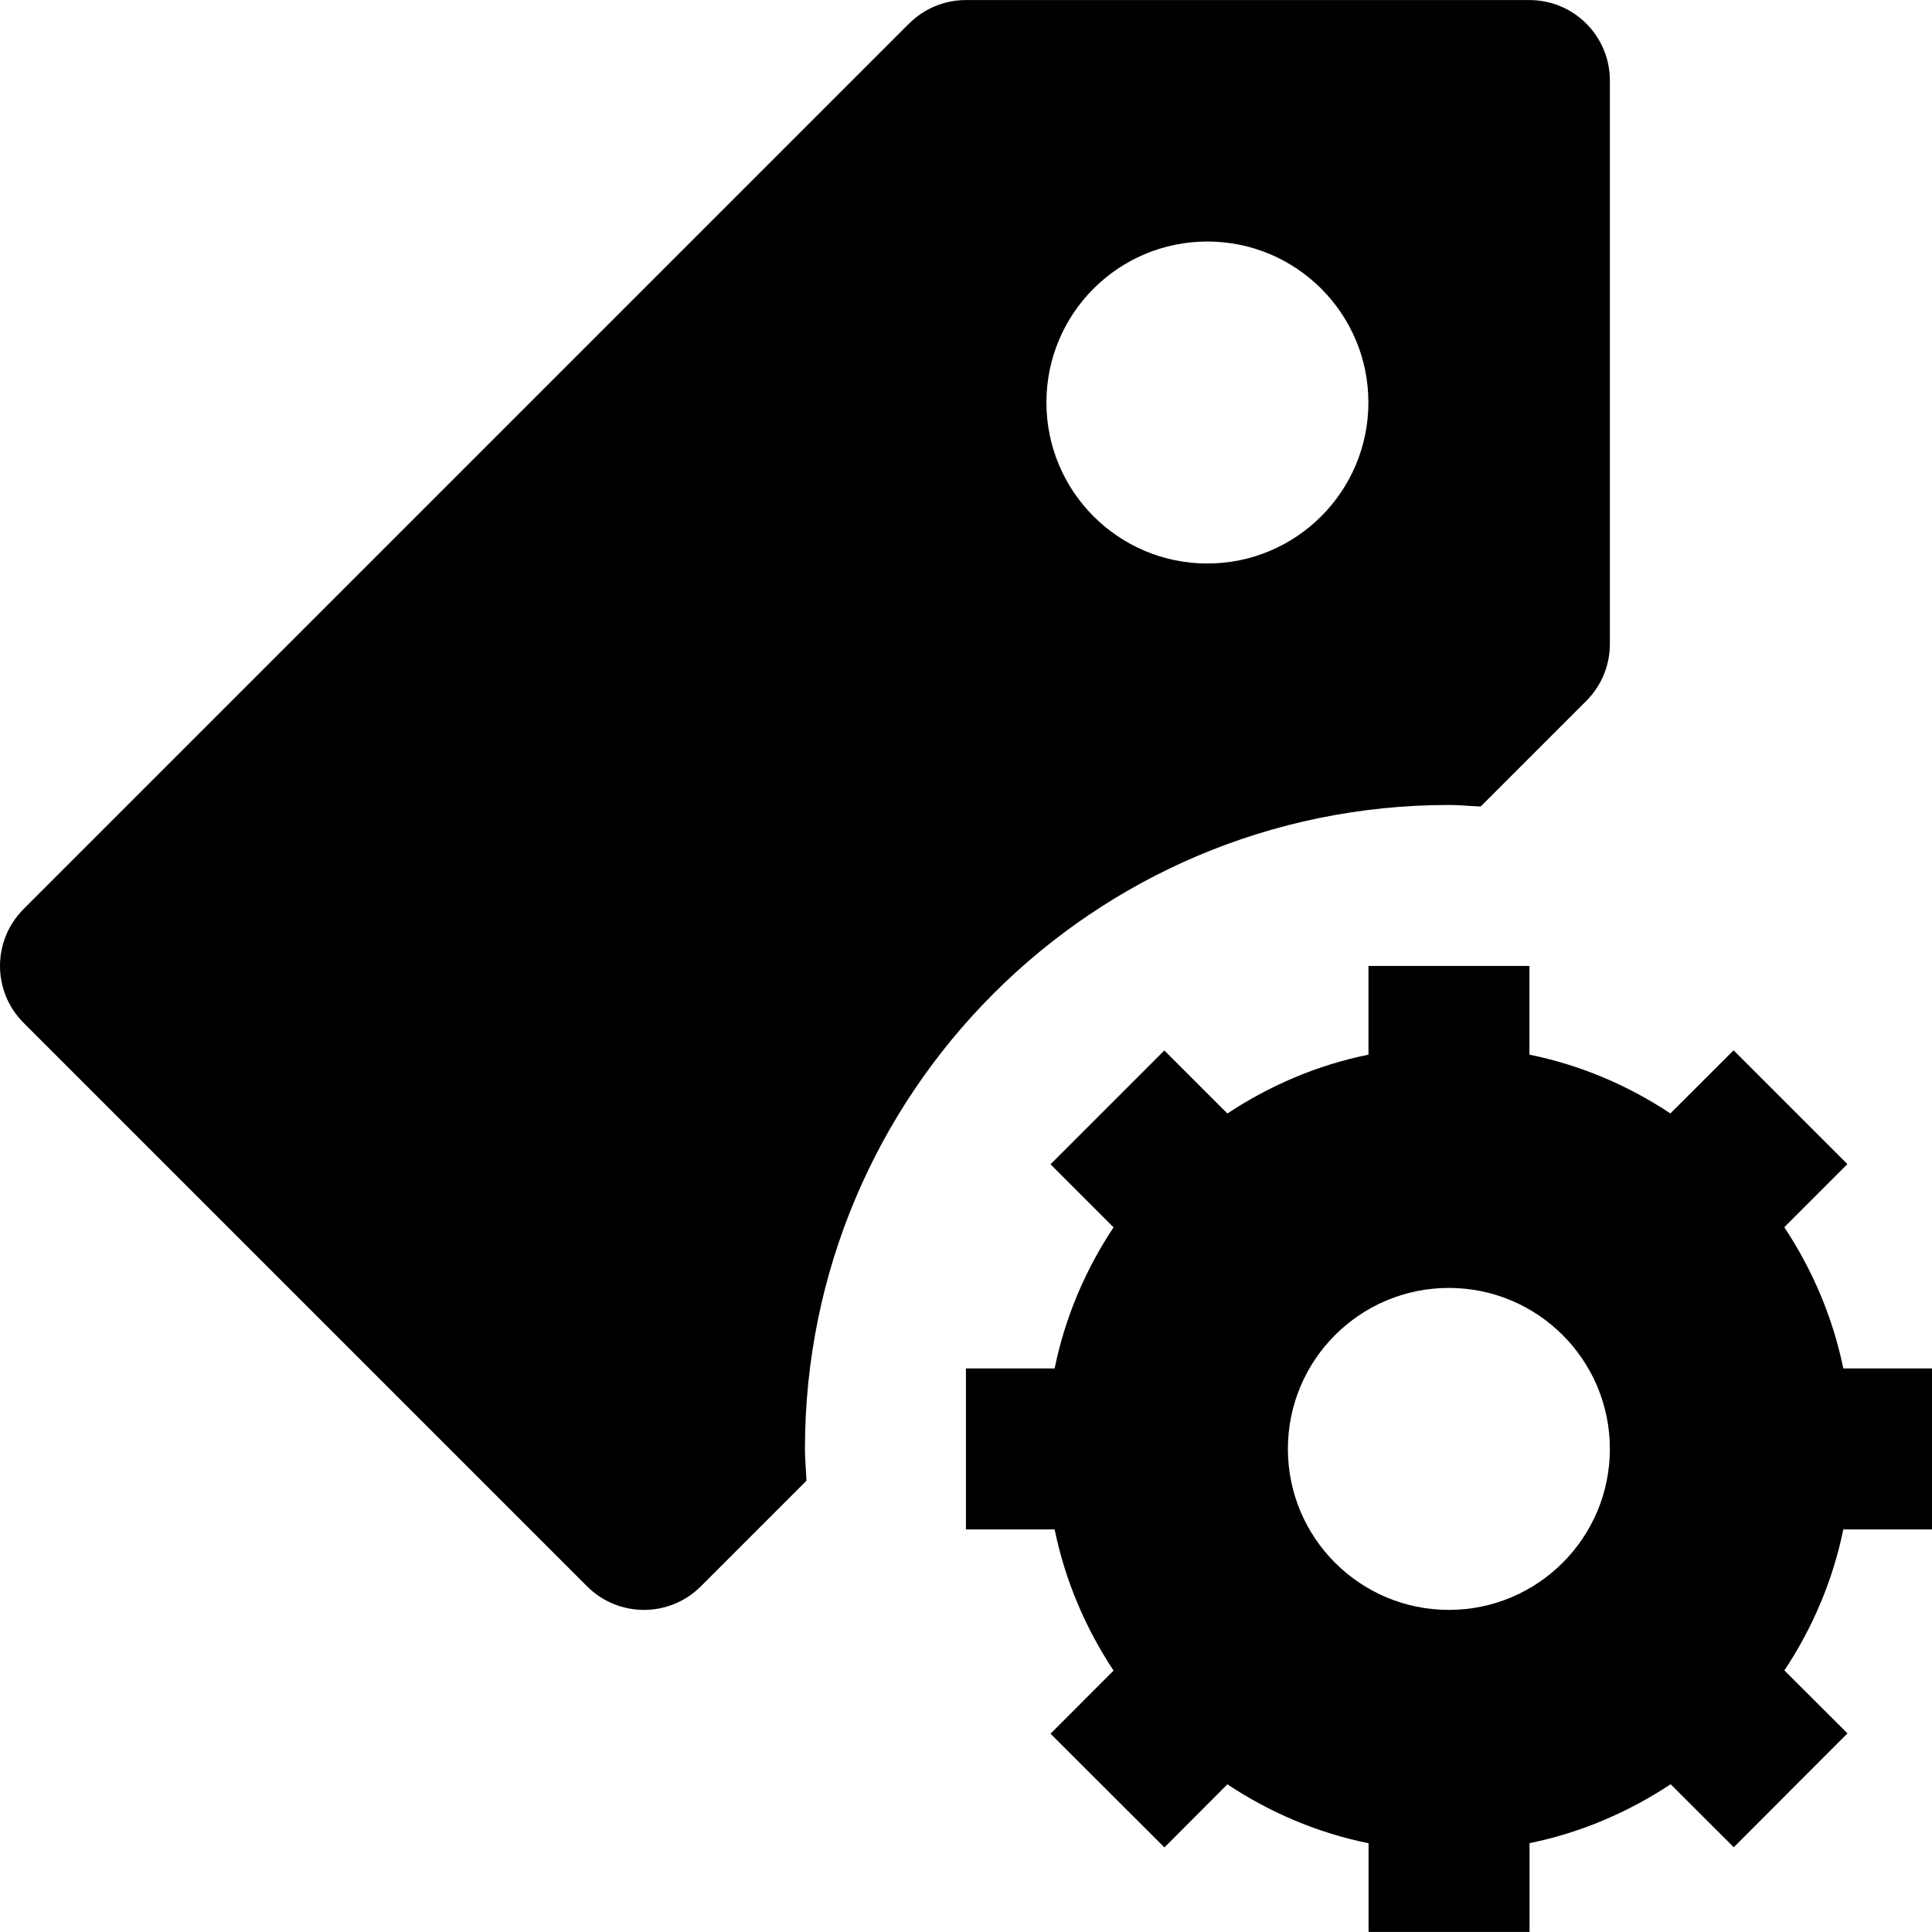 <?xml version="1.0" encoding="iso-8859-1"?>
<!-- Generator: Adobe Illustrator 19.0.0, SVG Export Plug-In . SVG Version: 6.00 Build 0)  -->
<svg version="1.1" title="Financing Price Adjustments" title-direction="right" class="sidebar-svg-icon" id="Layer_1" xmlns="http://www.w3.org/2000/svg" xmlns:xlink="http://www.w3.org/1999/xlink" x="0px" y="0px"
	 viewBox="0 0 512.048 512.048" style="enable-background:new 0 0 512.048 512.048;" xml:space="preserve">
<g>
	<g>
		<g>
			<path d="M384.005,213.347c2.837,0,5.611,0.299,8.427,0.405l27.989-27.989c4.011-4.011,6.251-9.408,6.251-15.083V21.347
				c0-11.797-9.536-21.333-21.333-21.333H256.005c-5.675,0-11.072,2.24-15.083,6.251L6.256,240.931
				c-8.341,8.341-8.341,21.824,0,30.165l149.333,149.333c4.16,4.16,9.621,6.251,15.083,6.251c5.461,0,10.923-2.091,15.083-6.251
				l27.989-27.989c-0.107-2.816-0.405-5.589-0.405-8.427C213.339,289.763,289.733,213.347,384.005,213.347z M320.005,64.013
				c23.552,0,42.667,19.093,42.667,42.667c0,23.531-19.115,42.667-42.667,42.667c-23.595,0-42.667-19.136-42.667-42.667
				C277.339,83.107,296.411,64.013,320.005,64.013z"/>
			<path d="M512.048,405.347V362.68h-23.509c-2.795-13.611-8.213-26.219-15.637-37.419l16.725-16.725l-30.165-30.165l-16.747,16.725
				c-11.179-7.403-23.765-12.821-37.355-15.573v-23.509h-42.667v23.509c-13.611,2.752-26.197,8.192-37.397,15.595l-16.704-16.704
				l-30.165,30.165l16.704,16.704c-7.424,11.179-12.843,23.808-15.616,37.397h-23.509v42.667h23.509
				c2.795,13.611,8.213,26.219,15.616,37.419l-16.704,16.725l30.187,30.144l16.683-16.725c11.2,7.424,23.829,12.864,37.419,15.616
				v23.509h42.667v-23.531c13.589-2.773,26.197-8.213,37.397-15.616l16.725,16.704l30.144-30.187l-16.725-16.683
				c7.424-11.179,12.843-23.787,15.616-37.376H512.048z M384.005,426.68c-23.573,0-42.667-19.115-42.667-42.667
				s19.093-42.667,42.667-42.667c23.552,0,42.667,19.115,42.667,42.667S407.557,426.68,384.005,426.68z"/>
		</g>
	</g>
</g>
<g>
</g>
<g>
</g>
<g>
</g>
<g>
</g>
<g>
</g>
<g>
</g>
<g>
</g>
<g>
</g>
<g>
</g>
<g>
</g>
<g>
</g>
<g>
</g>
<g>
</g>
<g>
</g>
<g>
</g>
</svg>
